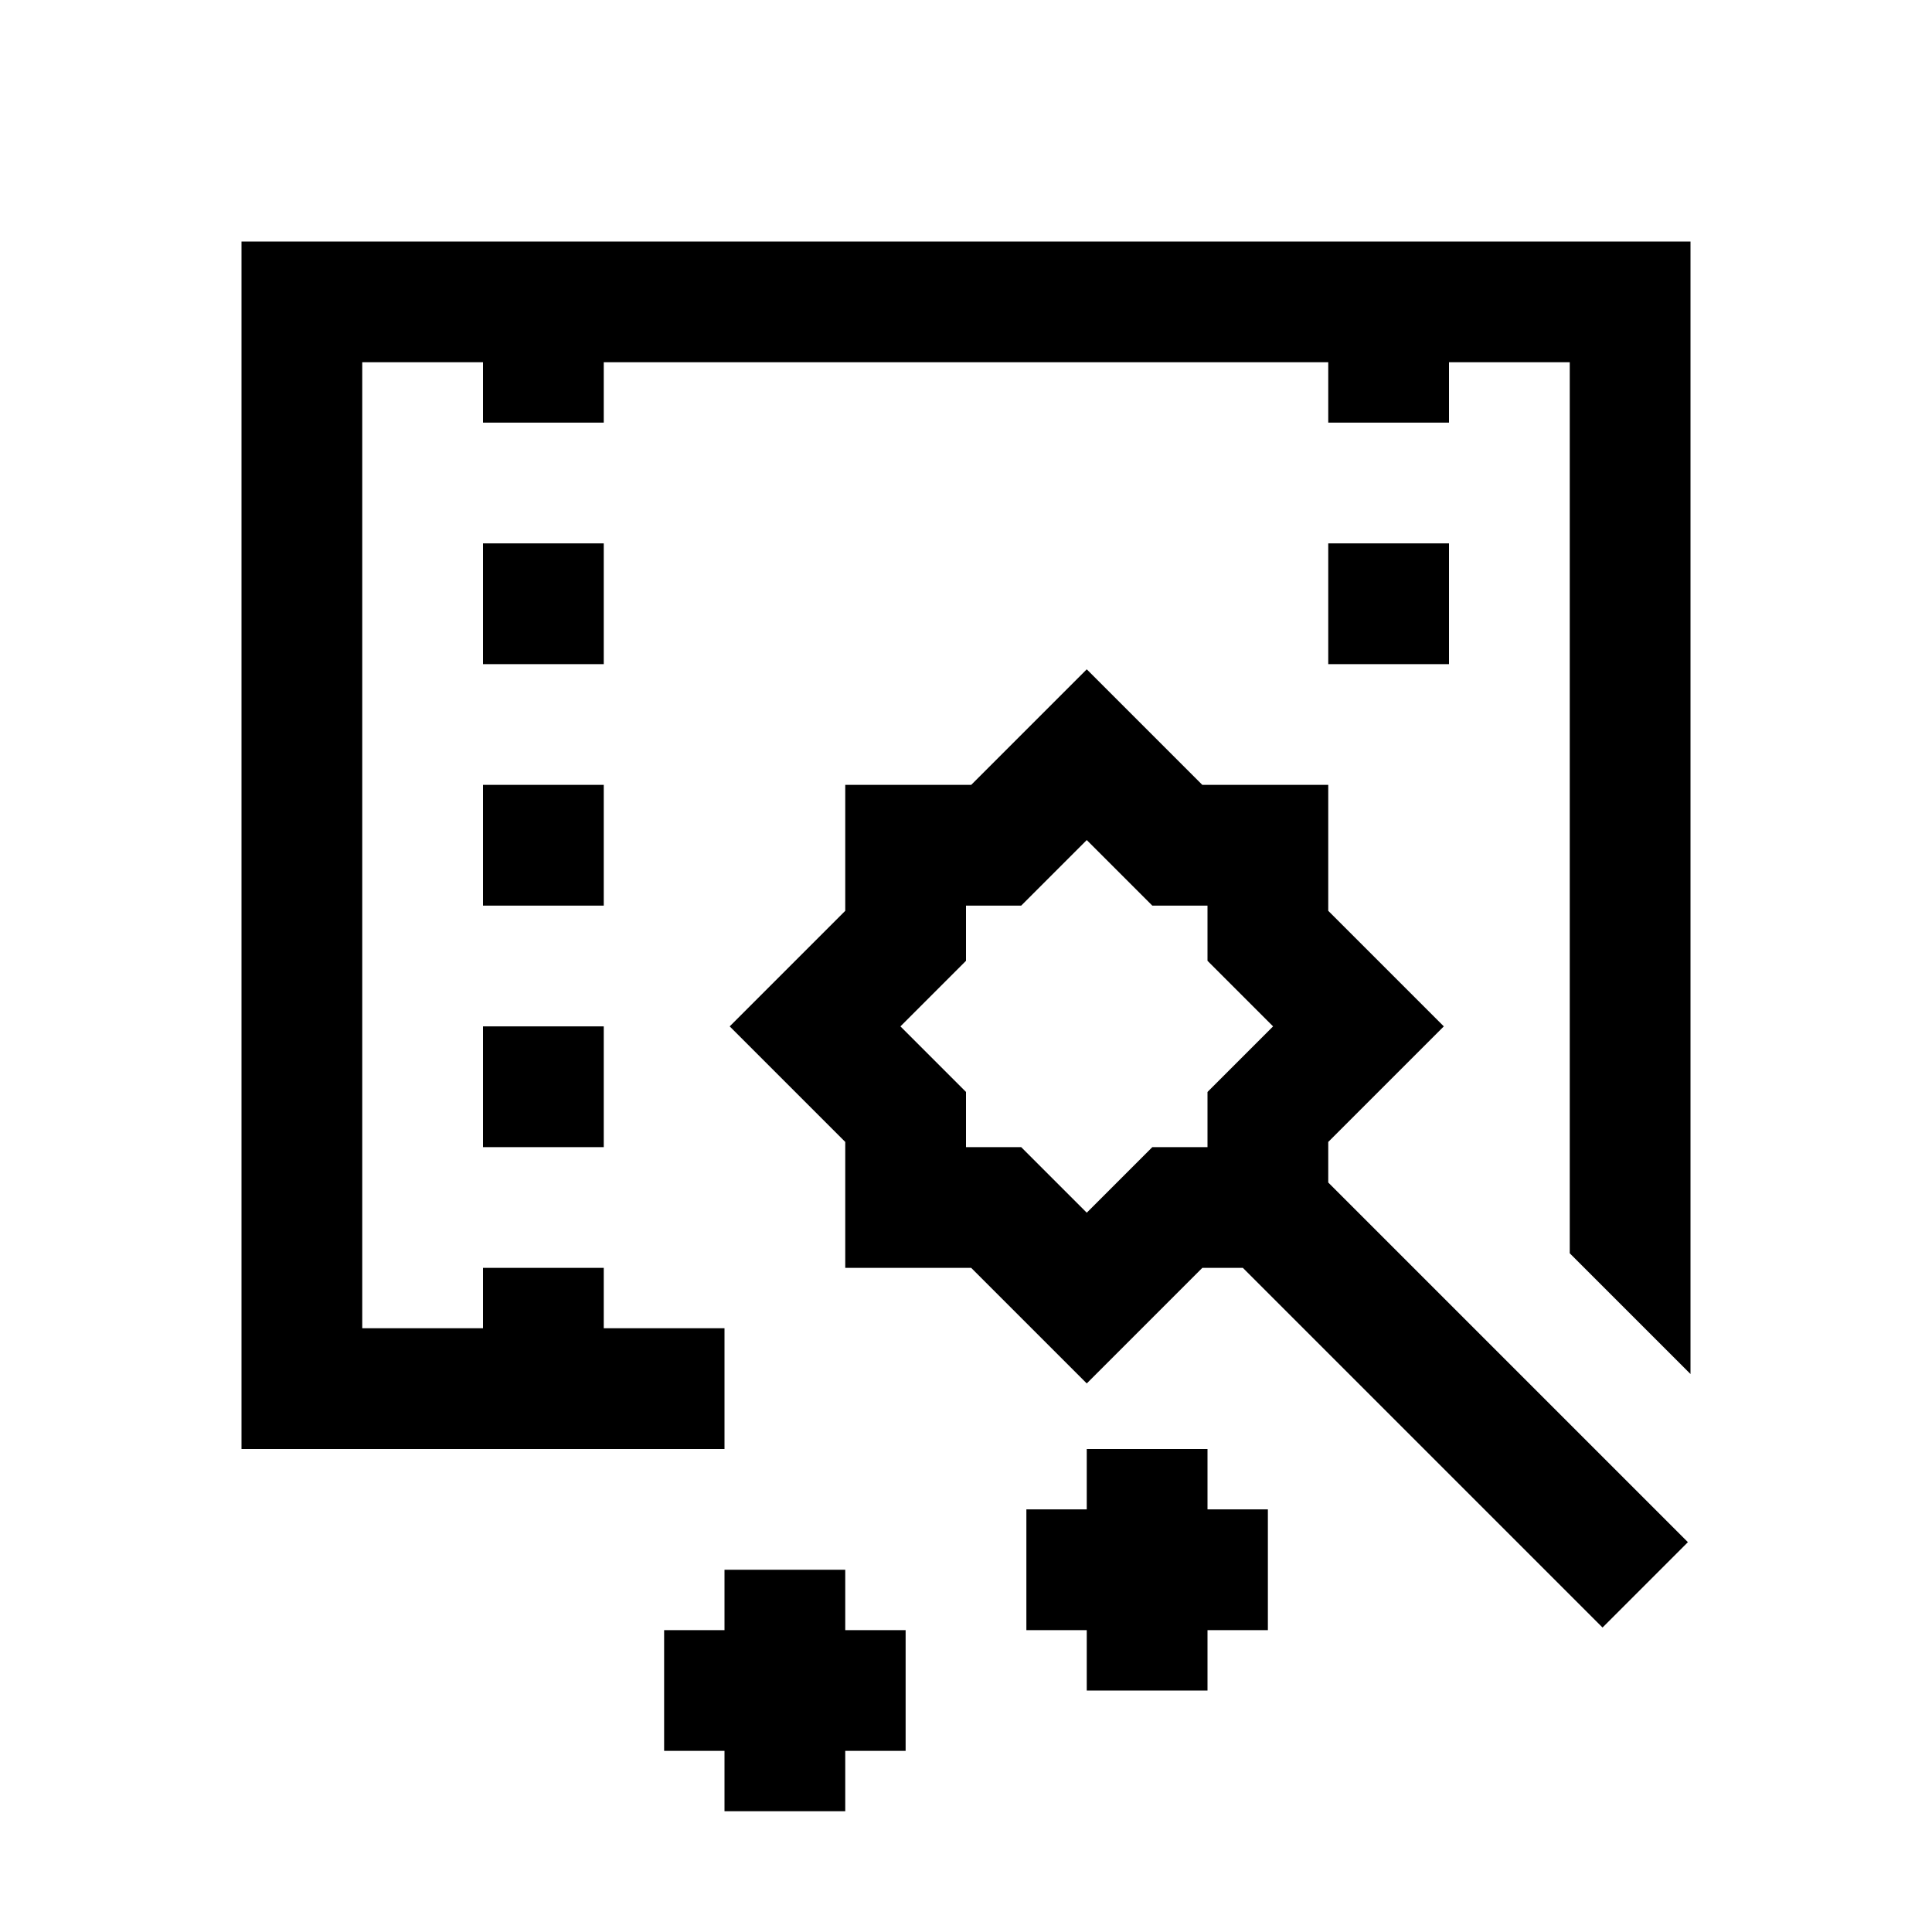 <?xml version="1.0"?>
<svg xmlns="http://www.w3.org/2000/svg" viewBox="0 0 32 32">
    <path d="M 4 4 L 4 24 L 12 24 L 12 22 L 10 22 L 10 21 L 8 21 L 8 22 L 6 22 L 6 6 L 8 6 L 8 7 L 10 7 L 10 6 L 22 6 L 22 7 L 24 7 L 24 6 L 26 6 L 26 20.758 L 28 22.758 L 28 4 L 4 4 z M 8 9 L 8 11 L 10 11 L 10 9 L 8 9 z M 22 9 L 22 11 L 24 11 L 24 9 L 22 9 z M 18 11.086 L 16.086 13 L 14 13 L 14 15.086 L 12.086 17 L 14 18.914 L 14 21 L 16.086 21 L 18 22.914 L 19.914 21 L 20.586 21 L 26.543 26.957 L 27.957 25.543 L 22 19.586 L 22 18.914 L 23.914 17 L 22 15.086 L 22 13 L 19.914 13 L 18 11.086 z M 8 13 L 8 15 L 10 15 L 10 13 L 8 13 z M 18 13.914 L 19.086 15 L 20 15 L 20 15.914 L 21.086 17 L 20 18.086 L 20 18.5 L 20 19 L 19.086 19 L 18 20.086 L 16.914 19 L 16 19 L 16 18.086 L 14.914 17 L 16 15.914 L 16 15 L 16.914 15 L 18 13.914 z M 8 17 L 8 19 L 10 19 L 10 17 L 8 17 z M 18 24 L 18 25 L 17 25 L 17 27 L 18 27 L 18 28 L 20 28 L 20 27 L 21 27 L 21 25 L 20 25 L 20 24 L 18 24 z M 12 26 L 12 27 L 11 27 L 11 29 L 12 29 L 12 30 L 14 30 L 14 29 L 15 29 L 15 27 L 14 27 L 14 26 L 12 26 z"></path>
</svg>
